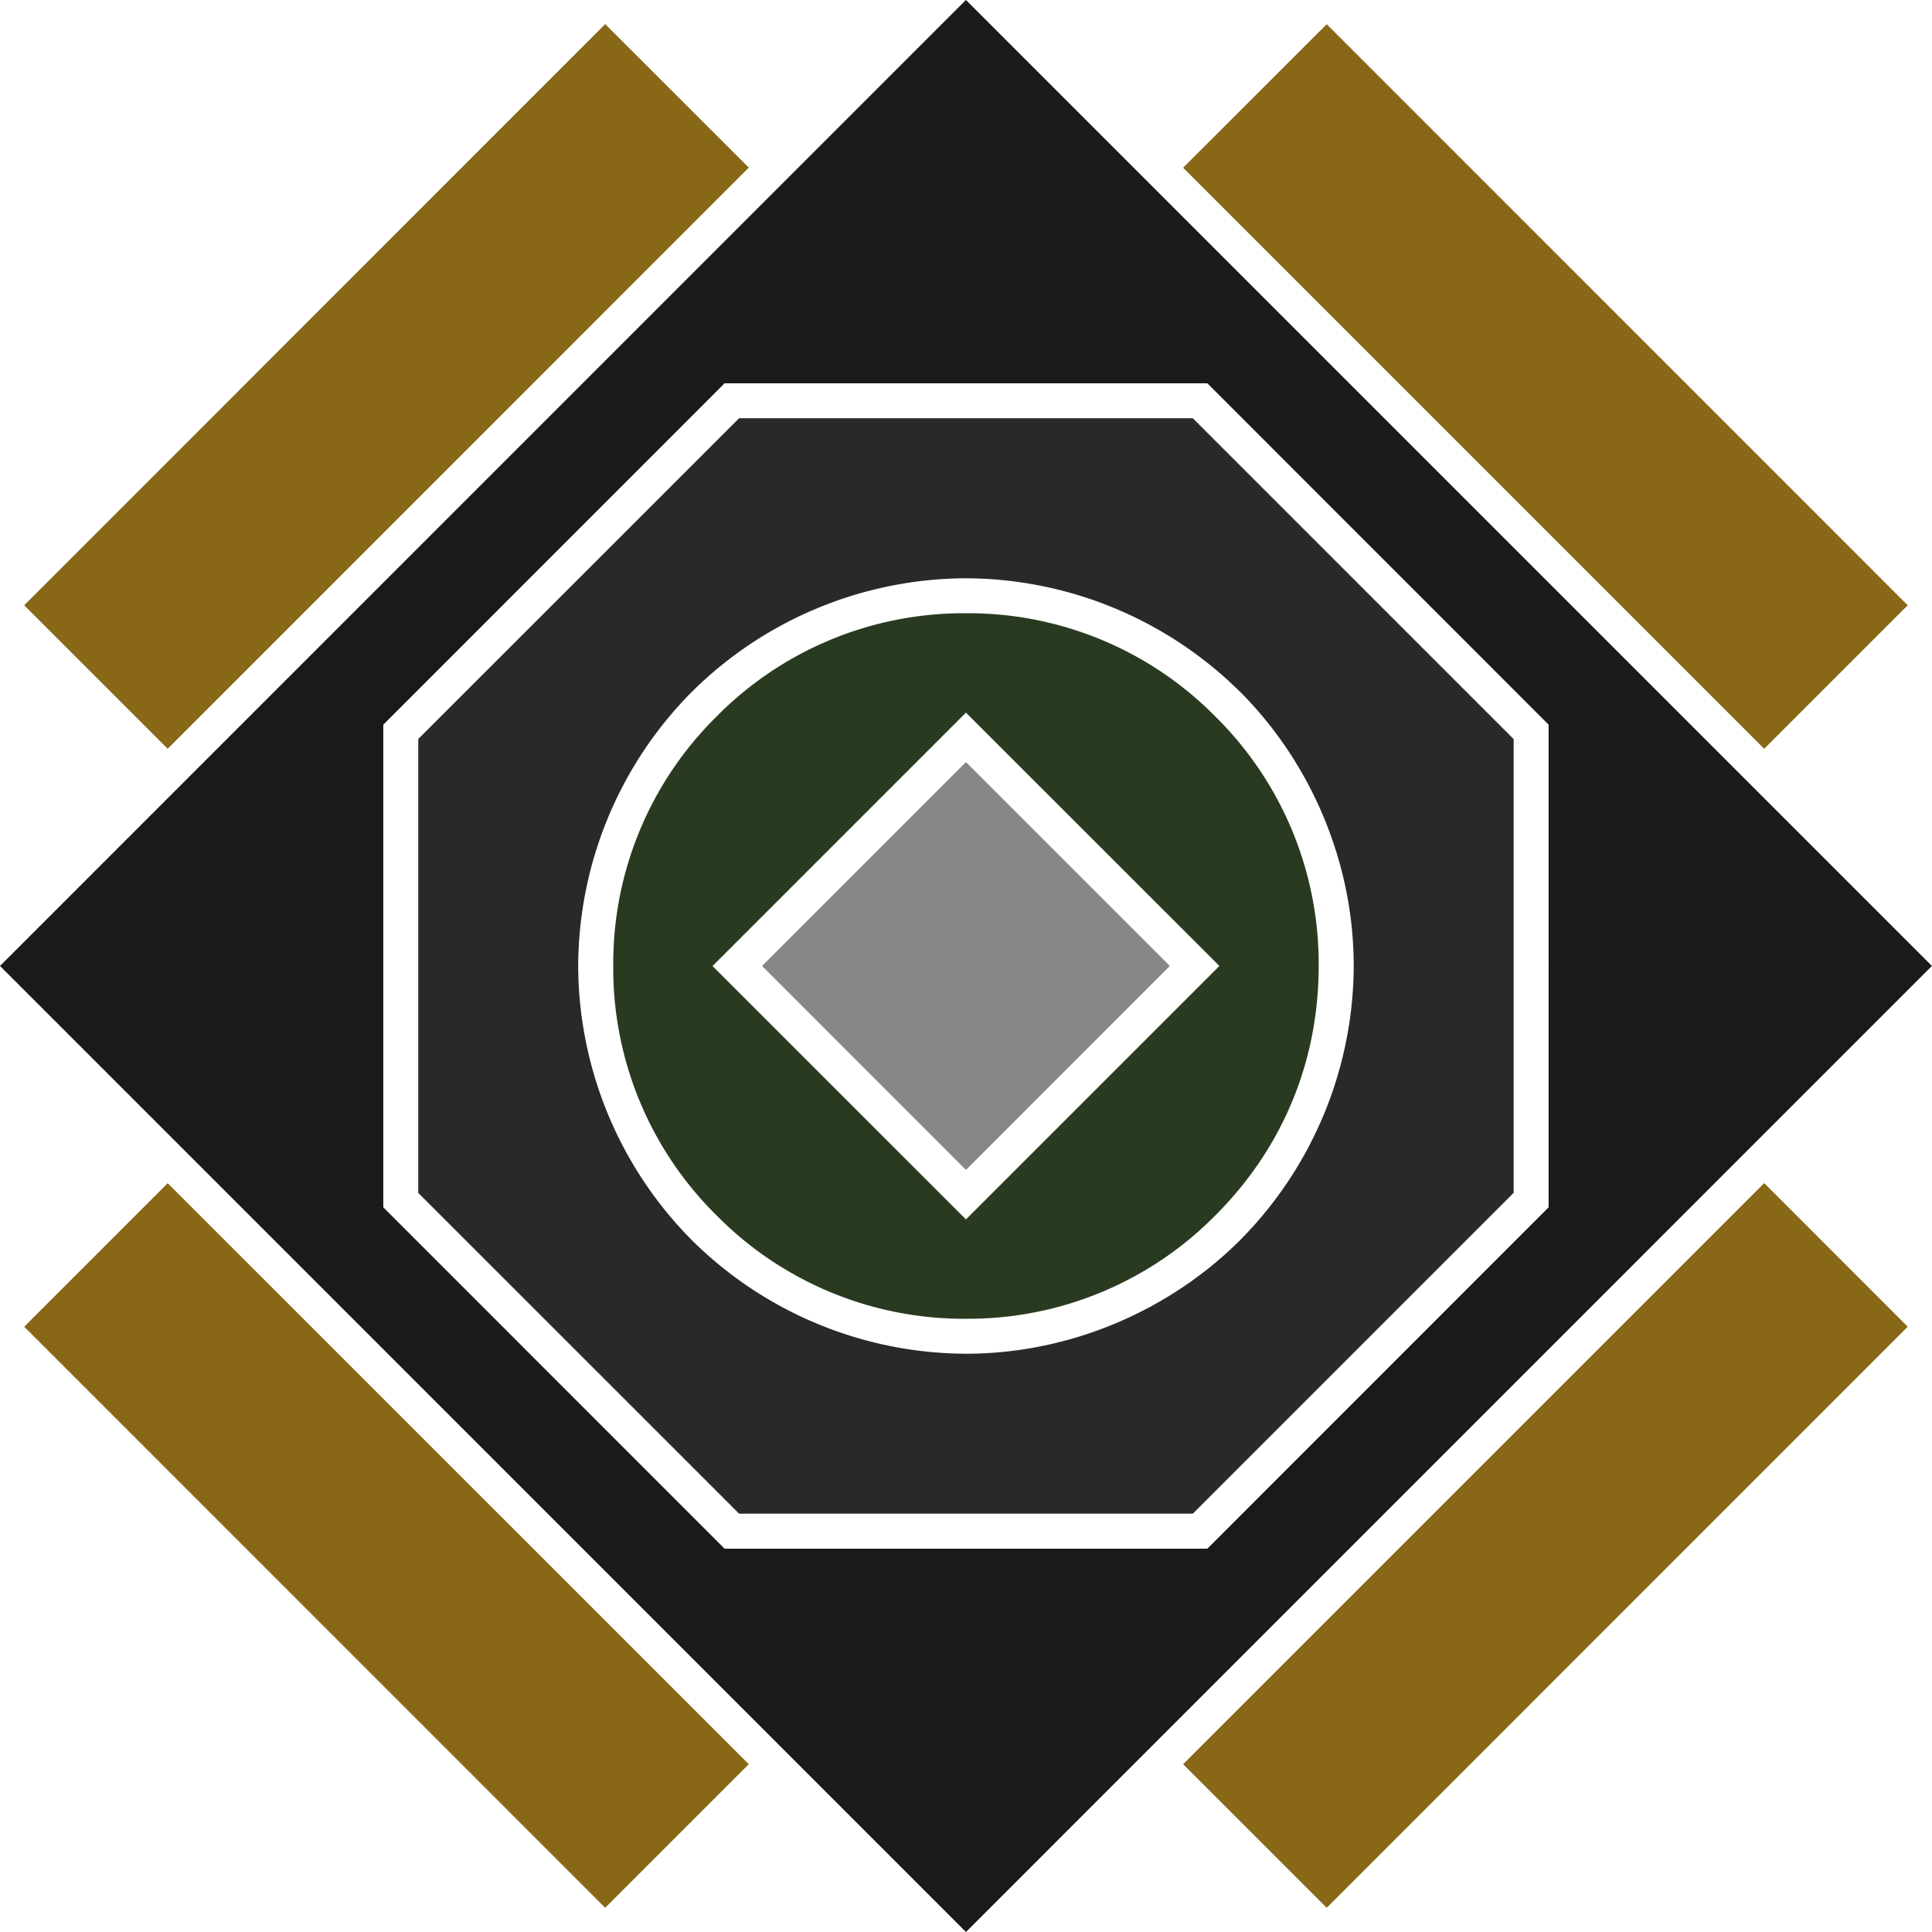 <svg xmlns="http://www.w3.org/2000/svg" viewBox="-5.02 15.54 221.07 221.07"><title>Subterranean Garden</title><path fill="#886717" d="m213.27 84.8-16.42 16.42-66.49-66.49 16.43-16.42 66.48 66.49Zm0 82.55-66.48 66.49-16.43-16.43 66.49-66.49 16.42 16.43ZM64.23 233.84l-66.48-66.49 16.42-16.42 66.49 66.48-16.43 16.43ZM-2.25 84.8l66.48-66.5 16.43 16.42-66.49 66.5L-2.25 84.8Z"/><path fill="#1a1a1a" d="m105.51 15.54 110.53 110.53-110.53 110.54L-5.02 126.07 105.5 15.54Zm27.62 43.86H77.89L38.84 98.46v55.23l39.05 39.06h55.24l39.05-39.06V98.46L133.13 59.4Z"/><path fill="#292929" d="m131.47 63.4 36.71 36.71v51.92l-36.71 36.71H79.55l-36.71-36.7V100.1l36.71-36.7h51.92Zm5.4 31.3a44.74 44.74 0 0 0-31.36-12.99 44.74 44.74 0 0 0-31.37 13 44.74 44.74 0 0 0-13 31.36 44.75 44.75 0 0 0 13 31.37 44.74 44.74 0 0 0 31.37 13c12.1 0 23.45-5.08 31.37-13a44.74 44.74 0 0 0 13-31.37c0-12.1-5.08-23.45-13-31.37Z"/><path fill="#293a21" d="M145.87 126.07c0 11.3-4.4 21.13-11.82 28.54a39.73 39.73 0 0 1-28.54 11.83 39.73 39.73 0 0 1-28.54-11.83 39.73 39.73 0 0 1-11.82-28.54 39.7 39.7 0 0 1 11.82-28.54 39.73 39.73 0 0 1 28.54-11.82 39.7 39.7 0 0 1 28.54 11.82 39.73 39.73 0 0 1 11.82 28.54Zm-40.36-28.99-29 29 29 28.99 29-29-29-28.99Z"/><path fill="#878787" d="m82.18 126.07 23.33 23.34 23.33-23.34-23.33-23.33-23.33 23.33Z"/></svg>
